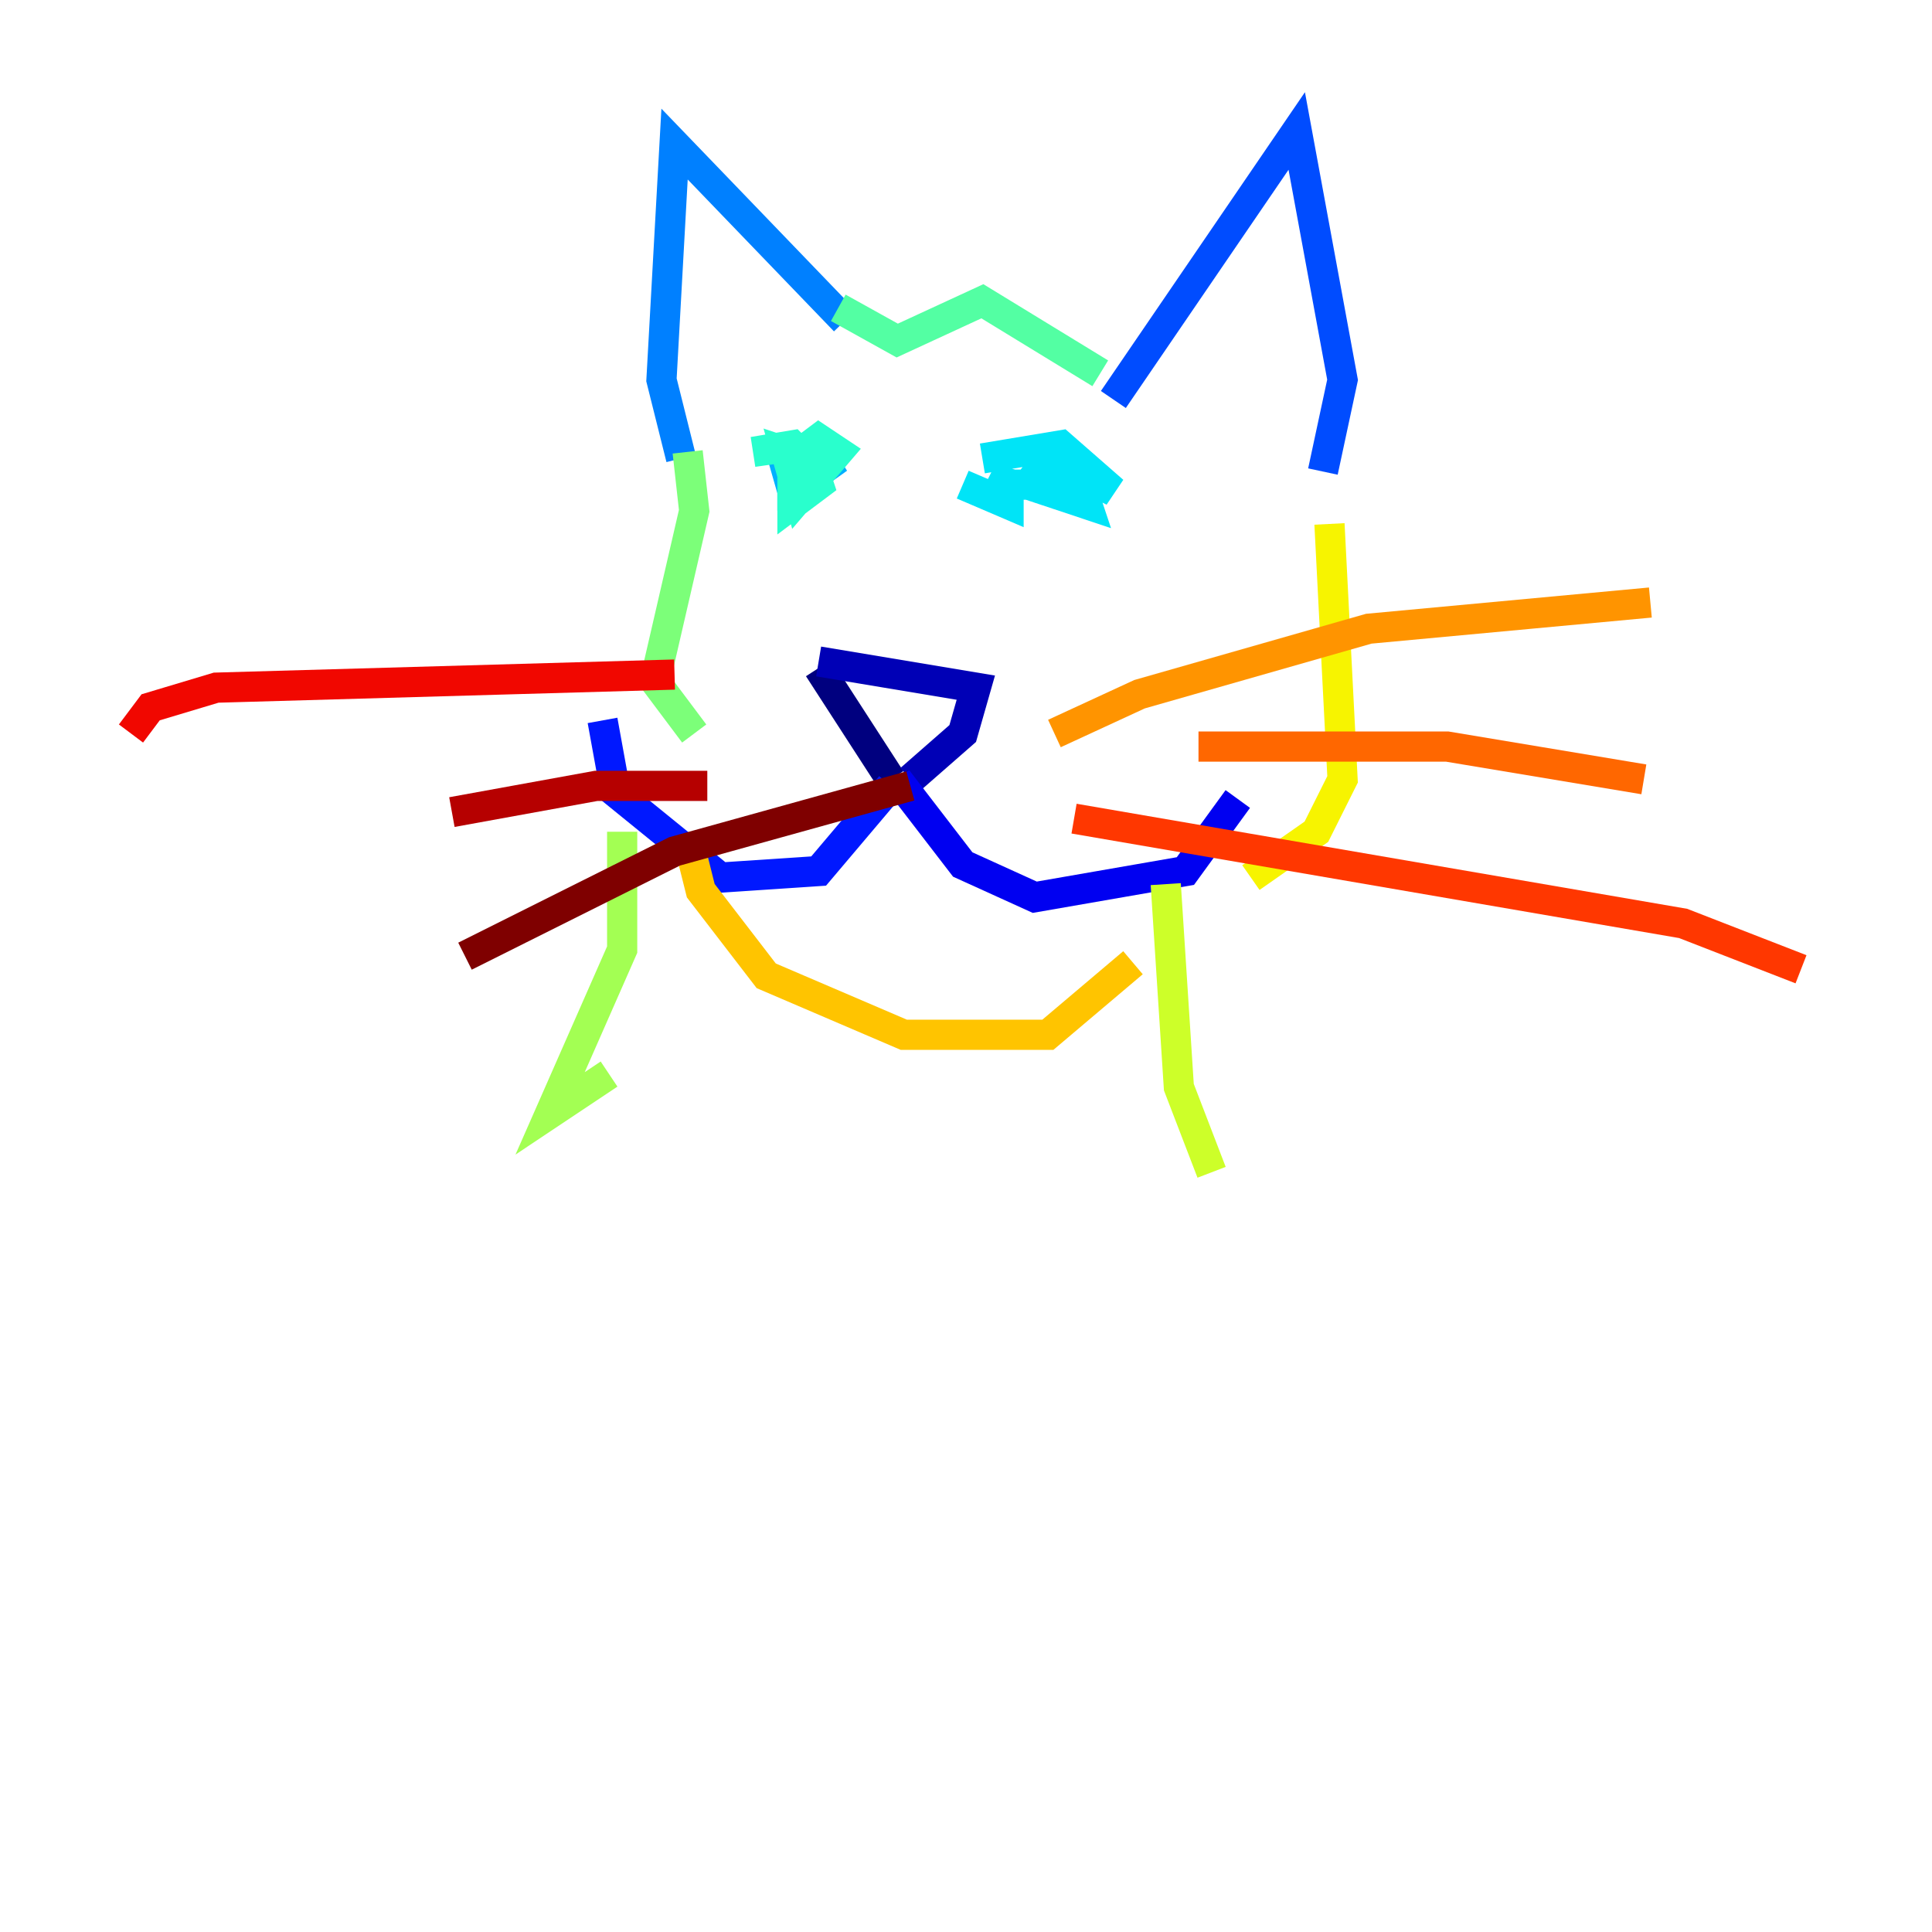 <?xml version="1.0" encoding="utf-8" ?>
<svg baseProfile="tiny" height="128" version="1.2" viewBox="0,0,128,128" width="128" xmlns="http://www.w3.org/2000/svg" xmlns:ev="http://www.w3.org/2001/xml-events" xmlns:xlink="http://www.w3.org/1999/xlink"><defs /><polyline fill="none" points="54.237,44.258 59.01,51.634" stroke="#00007f" stroke-width="2" /><polyline fill="none" points="54.237,43.824 64.651,45.559 63.783,48.597 60.312,51.634" stroke="#0000b6" stroke-width="2" /><polyline fill="none" points="59.444,51.634 63.783,57.275 68.556,59.444 78.536,57.709 82.007,52.936" stroke="#0000f1" stroke-width="2" /><polyline fill="none" points="59.01,52.068 54.237,57.709 47.729,58.142 40.786,52.502 39.919,47.729" stroke="#0018ff" stroke-width="2" /><polyline fill="none" points="73.763,26.468 85.912,8.678 88.949,25.166 87.647,31.241" stroke="#004cff" stroke-width="2" /><polyline fill="none" points="55.973,21.261 44.691,9.546 43.824,25.166 45.125,30.373" stroke="#0080ff" stroke-width="2" /><polyline fill="none" points="52.502,29.939 52.502,32.108 55.539,30.373 52.502,32.542 51.634,29.505" stroke="#00b0ff" stroke-width="2" /><polyline fill="none" points="65.085,30.373 70.291,29.505 73.763,32.542 69.424,30.373 68.122,32.108 72.027,33.41 71.593,32.108 66.386,32.108 66.82,31.241 66.82,33.41 63.783,32.108" stroke="#00e4f7" stroke-width="2" /><polyline fill="none" points="52.936,29.505 49.898,29.939 52.502,29.505 53.803,30.807 54.237,32.108 52.502,33.41 52.502,30.373 54.237,29.071 55.539,29.939 52.936,32.976 52.068,29.939 54.671,30.807" stroke="#29ffcd" stroke-width="2" /><polyline fill="none" points="55.539,20.393 59.444,22.563 65.085,19.959 72.895,24.732" stroke="#53ffa3" stroke-width="2" /><polyline fill="none" points="45.559,29.939 45.993,33.844 43.39,45.125 45.993,48.597" stroke="#7cff79" stroke-width="2" /><polyline fill="none" points="41.22,55.105 41.22,62.915 36.447,73.763 40.352,71.159" stroke="#a3ff53" stroke-width="2" /><polyline fill="none" points="77.234,58.576 78.102,72.027 80.271,77.668" stroke="#cdff29" stroke-width="2" /><polyline fill="none" points="88.081,34.712 88.949,51.634 87.214,55.105 82.875,58.142" stroke="#f7f400" stroke-width="2" /><polyline fill="none" points="45.559,55.539 46.427,59.01 50.766,64.651 59.878,68.556 69.424,68.556 75.064,63.783" stroke="#ffc400" stroke-width="2" /><polyline fill="none" points="69.858,48.597 75.498,45.993 90.685,41.654 109.342,39.919" stroke="#ff9400" stroke-width="2" /><polyline fill="none" points="79.403,49.464 95.891,49.464 108.909,51.634" stroke="#ff6700" stroke-width="2" /><polyline fill="none" points="71.159,54.237 111.512,61.18 119.322,64.217" stroke="#ff3700" stroke-width="2" /><polyline fill="none" points="44.691,44.691 14.319,45.559 9.98,46.861 8.678,48.597" stroke="#f10700" stroke-width="2" /><polyline fill="none" points="46.861,52.068 39.485,52.068 29.939,53.803" stroke="#b60000" stroke-width="2" /><polyline fill="none" points="60.312,52.068 44.691,56.407 30.807,63.349" stroke="#7f0000" stroke-width="2" /></svg>